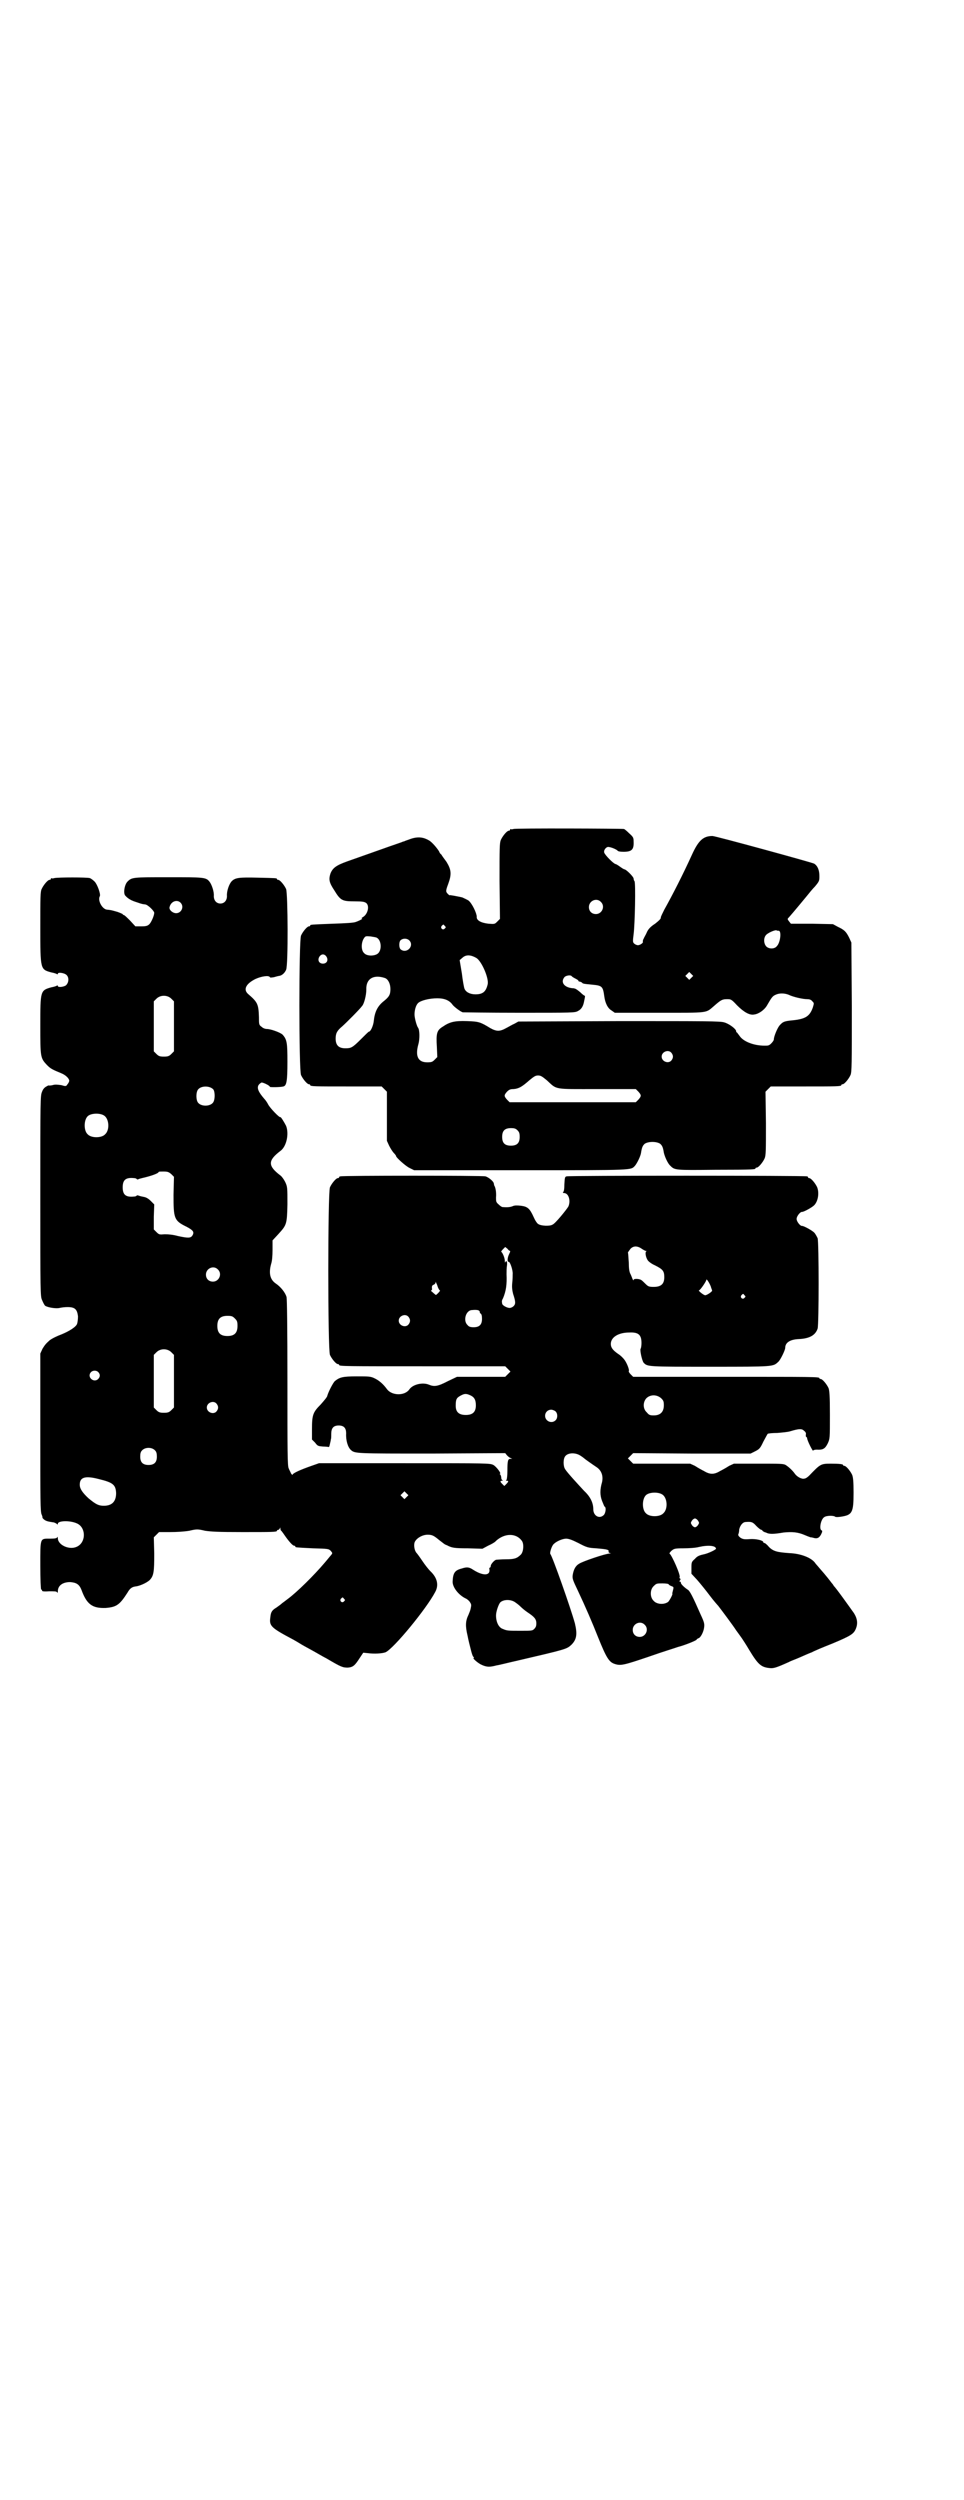 <?xml version="1.0" standalone="no"?>
<!DOCTYPE svg PUBLIC "-//W3C//DTD SVG 20010904//EN"
 "http://www.w3.org/TR/2001/REC-SVG-20010904/DTD/svg10.dtd">
<svg version="1.0" xmlns="http://www.w3.org/2000/svg"
 width="1100pt" height="2850pt" viewBox="0 0 1100 2850"
 preserveAspectRatio="xMidYMid meet">
<g transform="translate(0,2850) scale(0.5,-0.5)"
fill="#000000" stroke="none">
<path d="M1172 3810 c-3 -1 -6 -1 -7 0 0 0 -1 0 -1 -2 0 -1 -1 -2 -3 -2 -4 0
-14 -12 -18 -21 -3 -7 -3 -19 -3 -94 l1 -86 -6 -6 c-6 -6 -6 -6 -20 -5 -18 2
-28 8 -27 16 0 8 -11 31 -19 37 -3 2 -10 5 -14 7 -9 2 -29 6 -29 5 0 -1 -2 1
-4 3 -5 5 -5 7 1 23 8 22 7 32 -4 50 -6 8 -11 15 -12 17 -2 1 -4 4 -5 7 -5 8
-16 21 -23 25 -12 7 -24 9 -40 4 -8 -3 -15 -5 -16 -6 -1 0 -3 -1 -4 -1 -1 -1
-14 -5 -28 -10 -25 -9 -71 -25 -99 -35 -25 -9 -33 -15 -38 -28 -4 -13 -3 -20
9 -38 14 -23 18 -25 46 -25 19 0 23 -1 27 -4 8 -7 3 -26 -8 -32 -3 -2 -4 -3
-2 -3 3 0 -3 -4 -14 -8 -5 -2 -23 -3 -53 -4 -51 -2 -51 -2 -51 -4 0 -1 -1 -2
-3 -2 -4 0 -14 -12 -18 -21 -5 -11 -5 -307 0 -318 4 -9 14 -21 18 -21 2 0 3
-1 3 -2 0 -3 11 -3 87 -3 l76 0 6 -6 6 -6 0 -56 0 -56 5 -11 c3 -6 8 -14 11
-17 3 -3 5 -6 5 -7 0 -3 22 -23 31 -27 l10 -5 243 0 c263 0 251 0 261 10 5 6
13 22 14 30 2 13 4 16 8 20 8 6 28 6 36 0 4 -4 6 -7 8 -20 2 -9 9 -25 15 -30
10 -10 11 -10 103 -9 89 0 91 1 91 3 0 1 1 2 3 2 4 0 14 12 18 21 3 7 3 18 3
80 l-1 72 6 6 6 6 75 0 c75 0 86 0 86 3 0 1 1 2 3 2 4 0 14 12 18 21 3 7 3 24
3 155 l-1 147 -5 11 c-7 14 -11 18 -26 25 l-11 6 -48 1 -48 0 -4 5 c-4 5 -4 6
-2 8 2 2 15 17 43 51 4 5 12 15 18 21 10 12 10 13 10 24 0 13 -4 23 -12 28 -6
3 -225 63 -232 63 -21 0 -32 -10 -47 -43 -20 -44 -44 -91 -63 -125 -4 -8 -8
-16 -8 -18 1 -2 -4 -7 -13 -14 -11 -7 -16 -13 -19 -20 -2 -5 -6 -11 -7 -14 -2
-3 -2 -6 -2 -7 2 -2 -6 -8 -11 -8 -3 0 -7 2 -9 4 -3 3 -3 5 -1 21 3 22 5 118
2 121 -1 1 -2 4 -2 6 0 4 -17 21 -21 21 -1 0 -6 3 -10 6 -4 3 -9 6 -10 6 -4 0
-24 20 -26 26 -2 6 5 14 10 13 8 -1 18 -6 20 -8 1 -2 6 -3 14 -3 19 0 24 5 23
24 0 8 -1 10 -10 18 -5 5 -11 10 -12 10 -7 1 -248 2 -252 0z m199 -166 c11
-10 3 -28 -11 -28 -9 0 -16 6 -16 16 0 14 17 22 27 12z m-356 -55 c3 -3 3 -3
0 -6 -4 -5 -11 1 -7 6 4 4 4 4 7 0z m762 -11 c7 0 4 -27 -4 -35 -5 -7 -18 -7
-24 -1 -6 6 -7 19 -1 26 4 5 20 12 24 11 1 -1 3 -1 5 -1z m-917 -16 c11 -6 12
-30 1 -37 -8 -5 -24 -5 -30 2 -7 6 -7 23 -1 33 4 6 4 6 16 5 6 -1 13 -2 14 -3z
m74 -6 c12 -12 -5 -31 -19 -21 -5 3 -5 19 0 22 5 4 14 4 19 -1z m-189 -37 c5
-8 1 -16 -8 -16 -9 0 -13 8 -8 16 2 3 5 5 8 5 3 0 6 -2 8 -5z m342 -3 c12 -7
29 -46 26 -60 -4 -17 -11 -23 -28 -23 -12 0 -22 5 -25 13 -1 2 -4 18 -6 35
l-5 30 7 6 c8 7 19 6 31 -1z m491 -45 l-5 -5 -4 4 -5 5 4 4 5 5 4 -4 5 -5 -4
-4z m-273 3 c1 -1 4 -3 8 -5 4 -2 7 -4 7 -5 0 -1 1 -2 3 -2 1 0 3 -1 5 -2 2
-3 4 -3 24 -5 22 -2 24 -4 27 -26 2 -16 8 -28 17 -33 l7 -5 102 0 c114 0 105
-1 124 15 16 14 19 16 30 16 9 0 10 0 23 -14 16 -16 29 -23 39 -21 10 1 23 10
29 20 11 19 13 22 20 25 8 4 20 4 30 0 10 -5 32 -10 42 -10 5 0 9 -1 12 -5 4
-4 4 -4 1 -14 -7 -20 -17 -26 -44 -29 -21 -2 -24 -3 -32 -12 -5 -6 -13 -25
-13 -32 0 -2 -3 -6 -6 -9 -5 -5 -7 -5 -15 -5 -26 0 -49 10 -57 22 -3 4 -6 8
-6 8 -1 0 -2 1 -2 3 0 5 -16 17 -27 20 -9 3 -42 3 -240 3 l-230 -1 -9 -5 c-5
-2 -13 -7 -19 -10 -7 -4 -13 -6 -18 -6 -5 0 -11 2 -18 6 -23 14 -26 15 -53 16
-29 1 -40 -2 -56 -13 -13 -8 -15 -15 -13 -46 l1 -23 -6 -6 c-5 -5 -7 -6 -17
-6 -21 0 -28 14 -20 42 3 11 3 32 -1 37 -3 4 -8 22 -8 30 0 10 3 21 8 26 6 6
26 11 44 11 17 0 28 -5 35 -15 3 -4 17 -15 23 -17 2 0 60 -1 129 -1 123 0 127
0 134 4 8 4 12 11 14 22 1 5 2 9 2 11 0 1 0 2 -1 2 -1 0 -6 4 -10 8 -5 4 -10
8 -12 8 -2 1 -4 1 -6 1 -19 2 -27 14 -18 25 3 4 15 6 17 2z m-426 -4 c7 -3 12
-13 12 -25 0 -13 -3 -18 -17 -29 -13 -11 -19 -24 -21 -44 -1 -10 -7 -24 -11
-24 -1 0 -9 -8 -18 -17 -20 -20 -23 -21 -36 -21 -15 0 -22 7 -22 22 0 12 3 18
15 28 9 8 40 39 45 46 5 5 10 25 10 38 -1 25 17 35 43 26z m653 -170 c5 -6 5
-12 0 -18 -7 -8 -22 -2 -22 9 0 11 15 17 22 9z m-284 -63 c24 -22 14 -20 115
-20 l88 0 6 -6 c7 -8 7 -10 0 -18 l-6 -6 -144 0 -144 0 -6 6 c-7 8 -7 10 0 18
5 5 8 6 15 6 12 1 19 5 36 20 11 9 14 11 20 11 6 0 9 -2 20 -11z m-67 -114 c4
-4 5 -7 5 -15 0 -14 -6 -20 -20 -20 -14 0 -20 6 -20 20 0 14 6 20 20 20 8 0
11 -1 15 -5z"/>
<path d="M124 3698 c-3 -1 -6 -1 -7 0 0 0 -1 0 -1 -2 0 -1 -1 -2 -3 -2 -4 0
-14 -12 -18 -21 -3 -6 -3 -19 -3 -87 0 -97 0 -96 25 -103 6 -1 12 -3 13 -4 1
-1 2 0 2 1 0 4 15 2 20 -3 6 -6 5 -17 -1 -23 -4 -4 -19 -6 -19 -2 0 1 -1 2 -2
1 -1 -1 -7 -3 -13 -4 -25 -7 -25 -8 -25 -87 0 -72 0 -74 15 -90 8 -8 11 -10
33 -19 10 -4 18 -12 18 -17 0 -2 -2 -6 -4 -8 -3 -5 -4 -5 -14 -2 -8 1 -14 2
-20 0 -4 -1 -8 -1 -8 -1 0 1 -3 0 -6 -2 -4 -2 -8 -6 -10 -12 -4 -9 -4 -16 -4
-238 0 -219 0 -229 4 -237 2 -5 5 -11 7 -13 6 -4 25 -7 33 -5 4 1 12 2 18 2
17 0 22 -5 24 -21 0 -7 -1 -14 -2 -17 -2 -7 -18 -17 -35 -24 -11 -4 -23 -10
-28 -14 -9 -8 -11 -11 -16 -19 l-5 -11 0 -180 c0 -156 0 -180 3 -187 2 -4 2
-7 2 -7 -1 0 1 -2 3 -4 5 -4 9 -5 23 -7 3 -1 7 -3 7 -4 1 -1 2 -1 2 1 0 7 27
8 43 1 22 -9 22 -45 -1 -54 -17 -7 -42 5 -42 20 0 3 -1 4 -1 3 -1 -3 -4 -4
-17 -4 -23 0 -22 3 -22 -62 0 -30 1 -54 2 -54 1 0 2 -1 2 -2 -1 -2 4 -3 16 -2
12 0 17 0 18 -2 1 -2 2 -2 2 2 0 13 11 21 28 21 14 -1 21 -5 26 -18 12 -33 25
-42 55 -41 25 2 32 7 50 35 5 9 10 13 18 14 10 1 25 8 32 14 10 10 11 19 11
61 l-1 37 6 6 6 6 25 0 c15 0 32 1 44 3 17 4 19 4 36 0 14 -2 29 -3 85 -3 68
0 79 0 79 3 0 1 1 2 3 2 1 0 3 2 4 4 0 2 1 2 1 -1 0 -3 1 -5 2 -5 0 0 4 -5 8
-11 9 -13 18 -23 21 -23 2 0 3 -1 3 -2 0 -2 0 -2 40 -4 35 -1 36 -1 41 -6 4
-5 4 -5 1 -9 -2 -2 -9 -11 -16 -19 -22 -26 -62 -66 -84 -82 -4 -3 -9 -7 -12
-9 -3 -3 -9 -7 -13 -10 -10 -6 -13 -10 -14 -22 -3 -20 1 -24 52 -51 7 -4 14
-8 17 -10 3 -2 14 -8 25 -14 11 -6 26 -15 34 -19 34 -20 37 -21 49 -21 12 1
16 5 27 22 l8 12 10 -1 c15 -2 33 -1 41 2 19 9 93 99 113 137 9 16 5 33 -11
48 -4 4 -12 14 -18 23 -6 9 -12 17 -13 18 -5 5 -7 17 -5 24 3 9 17 18 30 18
10 0 14 -2 26 -12 12 -9 12 -10 18 -12 11 -6 17 -7 48 -7 l33 -1 13 7 c7 3 16
8 18 11 20 18 46 18 59 0 5 -7 4 -24 -2 -31 -9 -9 -15 -11 -34 -11 -10 0 -20
-1 -22 -1 -4 0 -13 -10 -13 -14 0 -2 -1 -4 -2 -4 -1 0 -2 -2 -1 -4 2 -15 -15
-15 -37 -1 -9 6 -14 7 -26 3 -16 -4 -20 -10 -21 -29 -1 -13 13 -31 29 -39 3
-1 8 -5 10 -8 4 -6 4 -7 2 -16 -1 -5 -4 -11 -5 -14 -7 -14 -7 -26 -2 -47 2
-11 6 -26 8 -34 2 -8 4 -14 6 -15 1 -1 1 -2 0 -2 -4 0 11 -13 19 -16 11 -5 18
-5 33 -1 7 1 26 6 44 10 116 27 116 27 127 37 12 12 14 24 8 49 -10 36 -51
152 -56 158 -2 2 3 19 8 23 6 6 20 12 28 12 6 0 14 -3 28 -10 19 -10 22 -11
41 -12 23 -2 29 -3 28 -7 -1 -2 1 -3 3 -4 4 0 4 0 -1 -1 -9 0 -62 -18 -69 -23
-9 -5 -13 -14 -15 -26 -1 -8 0 -11 12 -36 17 -36 33 -73 46 -106 19 -47 25
-57 39 -61 13 -4 21 -2 77 17 31 11 61 20 66 22 16 4 43 15 43 17 0 1 2 2 4 3
5 1 12 15 13 25 1 8 0 12 -8 29 -18 41 -25 55 -30 57 -6 4 -15 12 -15 15 0 2
-1 3 -2 3 -2 0 -2 1 0 3 1 2 2 3 0 4 -1 1 -2 2 -1 3 3 4 -18 51 -23 54 -1 0 1
3 4 6 6 5 7 6 28 6 12 0 28 1 35 3 22 5 39 3 39 -4 0 -2 -18 -11 -29 -13 -9
-2 -14 -4 -19 -10 -8 -7 -8 -8 -8 -21 l0 -13 13 -14 c7 -8 20 -24 29 -36 9
-12 18 -22 19 -23 7 -9 34 -45 41 -56 5 -7 11 -15 13 -18 2 -3 10 -15 17 -27
20 -33 27 -39 46 -41 9 -1 14 0 45 14 3 2 15 6 26 11 11 5 23 10 26 11 3 2 24
11 47 20 43 18 48 22 53 33 5 12 4 23 -4 36 -10 14 -42 59 -46 62 -1 2 -3 5
-5 7 -3 4 -12 16 -28 34 -4 5 -9 10 -10 12 -9 12 -33 21 -58 22 -28 2 -37 4
-47 14 -4 5 -9 9 -10 9 -2 0 -3 1 -3 2 0 4 -16 8 -31 7 -13 -1 -16 0 -21 3 -4
3 -6 6 -5 8 1 2 2 7 2 11 2 9 8 17 15 17 13 1 16 0 24 -9 5 -5 10 -9 12 -9 1
0 2 -1 2 -2 0 0 3 -3 8 -4 7 -4 17 -4 40 0 20 2 33 1 49 -6 7 -3 13 -5 13 -5
0 0 3 0 6 -1 9 -3 14 0 18 8 3 6 3 8 1 9 -6 2 -2 25 6 30 5 4 22 4 25 1 1 -1
6 -1 13 0 26 4 29 9 29 55 0 25 -1 34 -3 40 -4 9 -14 21 -18 21 -2 0 -3 1 -3
2 0 2 -9 3 -28 3 -23 0 -24 -1 -49 -27 -3 -3 -8 -7 -11 -7 -6 -2 -17 4 -22 11
-4 6 -13 15 -21 20 -5 3 -13 3 -62 3 l-56 0 -11 -5 c-6 -4 -15 -9 -21 -12 -13
-8 -23 -8 -36 0 -6 3 -15 8 -21 12 l-11 5 -65 0 -65 0 -6 6 -6 6 6 6 6 6 134
-1 134 0 10 5 c10 5 12 7 19 22 5 9 9 17 10 18 1 1 11 2 22 2 11 1 24 2 30 4
20 6 26 6 31 1 4 -3 5 -6 4 -9 0 -3 0 -5 1 -5 1 0 2 -2 2 -3 0 -5 14 -33 14
-28 0 1 4 2 8 2 14 -1 19 2 25 14 5 11 5 11 5 65 0 44 -1 55 -3 61 -4 9 -14
21 -18 21 -2 0 -3 1 -3 2 0 3 -15 3 -218 3 l-207 0 -6 6 c-3 3 -5 7 -4 7 2 2
-4 18 -10 26 -3 4 -9 10 -14 13 -13 9 -17 15 -17 23 0 15 17 26 42 26 21 1 28
-5 28 -24 0 -6 -1 -12 -2 -13 -2 -3 3 -27 7 -32 9 -9 8 -9 152 -9 146 0 143 0
155 11 5 4 16 27 16 32 0 12 11 19 30 20 26 1 39 9 44 24 3 12 3 194 0 206 -2
4 -5 10 -8 13 -5 5 -25 16 -28 15 -4 0 -12 10 -12 16 0 6 8 16 12 16 3 -1 23
10 28 15 9 9 12 28 7 41 -4 9 -14 21 -18 21 -2 0 -3 1 -3 2 0 1 -1 2 -2 2 -6
2 -545 2 -549 0 -4 -1 -4 -3 -5 -18 0 -11 -1 -17 -3 -18 -1 -1 0 -2 2 -2 11 0
16 -18 10 -31 -5 -8 -30 -39 -36 -41 -6 -4 -26 -3 -32 1 -3 1 -8 9 -11 16 -9
20 -14 24 -29 26 -9 1 -15 1 -19 -1 -5 -2 -11 -3 -23 -2 -2 0 -6 3 -9 6 -6 5
-6 7 -6 16 1 11 -1 23 -4 27 0 1 -1 3 -1 5 -1 5 -12 14 -19 16 -6 2 -324 2
-331 0 -2 0 -3 -1 -3 -2 0 -1 -1 -2 -3 -2 -4 0 -14 -12 -18 -21 -5 -12 -5
-370 0 -382 4 -9 14 -21 18 -21 2 0 3 -1 3 -2 0 -3 15 -3 195 -3 l184 0 6 -6
6 -6 -6 -6 -6 -6 -55 0 -55 0 -21 -10 c-23 -12 -31 -13 -43 -8 -14 6 -37 1
-45 -11 -11 -15 -40 -14 -51 1 -8 11 -17 19 -27 24 -10 5 -13 5 -42 5 -32 0
-39 -2 -50 -11 -4 -4 -14 -23 -17 -33 0 -3 -8 -12 -15 -20 -18 -18 -20 -24
-20 -57 l0 -23 7 -7 c6 -8 7 -8 18 -9 7 0 13 -1 13 -1 1 -1 2 2 3 7 1 4 2 8 2
10 1 2 1 7 1 13 0 13 5 19 17 19 12 0 17 -6 17 -18 -1 -16 4 -32 11 -38 9 -8
11 -8 184 -8 l168 1 4 -5 c2 -2 5 -5 8 -6 l4 -2 -4 0 c-6 0 -7 -5 -7 -27 0
-11 -1 -19 -2 -21 -2 -1 -2 -2 1 -2 4 0 4 -2 -2 -8 l-4 -4 -5 5 c-5 5 -5 7 0
7 2 0 2 1 1 1 -2 1 -3 3 -3 6 0 2 -1 5 -2 7 -2 1 -2 2 -1 2 4 0 -8 16 -15 20
-8 4 -12 4 -203 4 l-195 0 -17 -6 c-26 -9 -43 -17 -43 -20 -1 -1 -2 0 -4 3 -1
3 -4 8 -5 11 -3 5 -3 38 -3 194 0 132 -1 191 -2 197 -3 10 -13 23 -25 31 -13
9 -16 24 -10 45 2 6 3 18 3 31 l0 22 13 14 c19 21 20 22 21 68 0 39 0 40 -5
51 -3 6 -8 13 -11 15 -29 22 -29 34 0 56 14 10 20 39 13 57 -4 8 -12 21 -13
20 -2 -2 -24 21 -28 29 -2 4 -6 10 -9 13 -13 15 -17 24 -13 31 2 3 5 5 7 6 4
0 19 -7 19 -10 0 -1 24 -1 31 1 7 2 9 12 9 56 0 43 -1 51 -11 62 -5 5 -27 13
-36 13 -4 0 -9 2 -12 5 -6 4 -6 6 -6 22 -1 30 -3 34 -25 53 -11 10 -5 23 17
34 13 6 31 9 33 4 0 -1 3 -1 9 0 4 1 10 3 12 3 7 1 13 7 16 14 5 11 4 173 0
184 -4 9 -14 21 -18 21 -2 0 -3 1 -3 2 0 2 -1 2 -44 3 -42 1 -51 0 -59 -8 -6
-6 -12 -23 -11 -34 0 -10 -6 -17 -15 -17 -9 0 -15 7 -15 17 1 10 -5 27 -10 33
-8 10 -13 10 -94 10 -81 0 -83 0 -93 -10 -7 -7 -10 -27 -5 -32 7 -8 16 -12 26
-15 14 -5 13 -4 19 -5 6 0 21 -15 21 -19 0 -7 -7 -22 -11 -26 -4 -4 -8 -5 -18
-5 l-14 0 -12 13 c-7 7 -13 13 -15 13 -1 0 -2 1 -2 2 0 0 -6 3 -12 5 -14 4
-14 4 -23 5 -11 0 -23 21 -17 31 2 5 -6 27 -12 33 -3 3 -8 7 -11 8 -6 2 -73 2
-81 0z m288 -56 c9 -9 2 -24 -10 -24 -8 0 -17 8 -15 14 3 13 17 18 25 10z
m-21 -219 l6 -6 0 -57 0 -57 -6 -6 c-5 -5 -8 -6 -17 -6 -9 0 -12 1 -17 6 l-6
6 0 57 0 57 6 6 c9 9 25 9 34 0z m96 -207 c4 -6 4 -24 -1 -30 -7 -9 -27 -9
-34 0 -5 6 -5 24 0 30 7 9 27 9 35 0z m-250 -59 c12 -7 14 -33 3 -43 -8 -9
-32 -9 -40 0 -9 8 -9 32 0 41 7 7 27 8 37 2z m154 -134 l6 -6 -1 -41 c0 -54 1
-59 30 -73 15 -8 18 -12 13 -20 -4 -6 -10 -6 -33 -1 -11 3 -21 4 -30 4 -12 -1
-13 -1 -19 5 l-6 6 0 29 1 28 -8 8 c-5 5 -10 8 -15 9 -5 1 -10 2 -12 3 -3 1
-5 1 -5 0 -1 -1 -3 -2 -6 -2 -19 -2 -26 4 -26 21 0 17 7 23 26 21 3 0 5 -1 6
-2 0 -1 1 -1 3 -1 1 1 5 2 9 3 22 5 38 11 38 14 0 1 5 1 11 1 10 0 12 -1 18
-6z m1075 -171 c3 -2 7 -4 8 -4 2 0 2 -1 1 -1 -3 -1 -2 -12 3 -20 2 -3 8 -8
17 -12 18 -9 21 -13 21 -27 0 -15 -7 -22 -24 -22 -11 0 -13 1 -19 7 -3 3 -8 8
-10 9 -6 3 -17 3 -17 0 0 -2 -1 -1 -2 1 -1 2 -3 8 -5 12 -3 5 -4 14 -4 27 -1
10 -1 20 -2 22 0 1 3 5 6 9 7 7 16 7 27 -1z m-302 -4 c1 0 0 -3 -2 -7 -4 -8
-5 -18 -1 -18 3 1 10 -20 9 -28 0 -3 0 -12 -1 -20 -1 -10 0 -17 2 -25 6 -18 6
-23 1 -28 -2 -2 -6 -4 -9 -4 -6 0 -17 6 -17 10 -1 5 -1 7 2 12 7 17 9 31 8 55
0 6 0 14 1 20 1 8 -1 13 -4 7 0 -2 -1 0 -1 4 0 6 -5 18 -8 20 -1 0 1 3 4 6 l5
5 5 -4 c2 -3 5 -5 6 -5z m-667 -42 c11 -10 3 -28 -11 -28 -9 0 -16 6 -16 16 0
14 17 22 27 12z m1126 -42 c1 -3 2 -5 2 -6 2 -2 -13 -12 -16 -11 -5 1 -16 11
-14 11 3 0 17 21 17 24 0 5 10 -12 11 -18z m-624 2 c2 -5 4 -8 5 -8 1 0 -1 -3
-4 -6 -3 -3 -5 -5 -6 -4 -1 1 -4 3 -7 6 -3 2 -4 4 -3 4 1 0 2 1 2 3 -1 6 0 9
4 10 2 1 4 3 4 5 0 2 1 2 1 0 1 -2 3 -6 4 -10z m700 -19 c3 -3 3 -3 0 -6 -4
-5 -11 1 -7 6 4 4 4 4 7 0z m-605 -36 c1 -2 2 -3 1 -3 -1 0 0 -1 2 -3 2 -1 3
-5 3 -12 0 -13 -6 -19 -19 -19 -7 0 -11 1 -14 5 -10 9 -5 31 8 34 9 1 17 1 19
-2z m-162 -13 c5 -6 5 -12 0 -18 -7 -8 -22 -2 -22 9 0 11 15 17 22 9z m-396
-4 c5 -5 6 -7 6 -17 0 -16 -7 -23 -23 -23 -16 0 -23 7 -23 23 0 16 7 23 23 23
10 0 12 -1 17 -6z m-145 -77 l6 -6 0 -60 0 -60 -6 -6 c-5 -5 -8 -6 -17 -6 -9
0 -12 1 -17 6 l-6 6 0 60 0 60 6 6 c9 9 25 9 34 0z m-167 -45 c5 -5 5 -11 0
-16 -10 -10 -27 5 -16 16 4 4 12 4 16 0z m849 -53 c9 -4 13 -10 13 -23 0 -15
-7 -22 -23 -22 -16 0 -23 7 -23 21 0 15 2 18 11 23 9 5 13 5 22 1z m436 -7 c5
-5 6 -7 6 -16 0 -15 -8 -23 -23 -23 -9 0 -11 1 -16 7 -9 8 -9 23 -1 32 9 9 24
9 34 0z m-1015 -12 c5 -6 5 -12 0 -18 -7 -8 -22 -2 -22 9 0 11 15 17 22 9z
m774 -18 c5 -5 5 -15 0 -20 -9 -9 -24 -2 -24 10 0 8 6 14 14 14 3 0 8 -2 10
-4z m-914 -89 c3 -3 4 -7 4 -14 0 -13 -6 -19 -19 -19 -13 0 -19 6 -19 19 0 7
1 11 4 14 7 8 23 8 30 0z m971 -12 c3 -2 6 -4 7 -5 2 -2 19 -14 28 -20 13 -8
17 -21 14 -35 -5 -17 -5 -30 0 -43 3 -7 5 -13 6 -13 4 -2 2 -15 -2 -19 -10
-10 -24 -2 -24 13 0 15 -7 29 -21 42 -13 14 -38 41 -43 49 -5 7 -5 24 0 30 6
8 23 9 35 1z m-1100 -53 c33 -8 39 -13 40 -32 0 -19 -9 -29 -28 -29 -12 0 -18
3 -35 17 -14 13 -20 22 -20 31 0 17 12 21 43 13z m703 -41 l-5 -5 -4 4 -5 5 4
4 5 5 4 -4 5 -5 -4 -4z m583 6 c12 -7 14 -33 3 -43 -8 -9 -32 -9 -40 0 -9 8
-9 32 0 41 7 7 27 8 37 2z m82 -60 c3 -5 3 -5 0 -10 -2 -3 -5 -5 -7 -5 -2 0
-5 2 -7 5 -3 5 -3 5 0 10 2 3 5 5 7 5 2 0 5 -2 7 -5z m-67 -145 c0 -1 3 -3 6
-4 5 -2 6 -2 4 -9 -1 -5 -2 -8 -2 -8 3 0 -6 -16 -9 -19 -9 -7 -26 -6 -33 2 -9
8 -9 26 0 34 6 6 7 6 20 6 8 0 14 -1 14 -2z m-741 -33 c3 -3 3 -3 0 -6 -4 -5
-11 1 -7 6 4 4 4 4 7 0z m392 -9 c3 -2 8 -6 11 -9 3 -3 10 -9 16 -13 15 -10
20 -15 20 -25 0 -6 -1 -9 -5 -13 -4 -4 -6 -4 -31 -4 -28 0 -31 0 -40 4 -10 3
-16 16 -16 31 0 9 6 26 10 30 8 7 25 7 35 -1z m294 -50 c11 -10 3 -28 -11 -28
-9 0 -16 6 -16 16 0 14 17 22 27 12z"/>
</g>
</svg>
